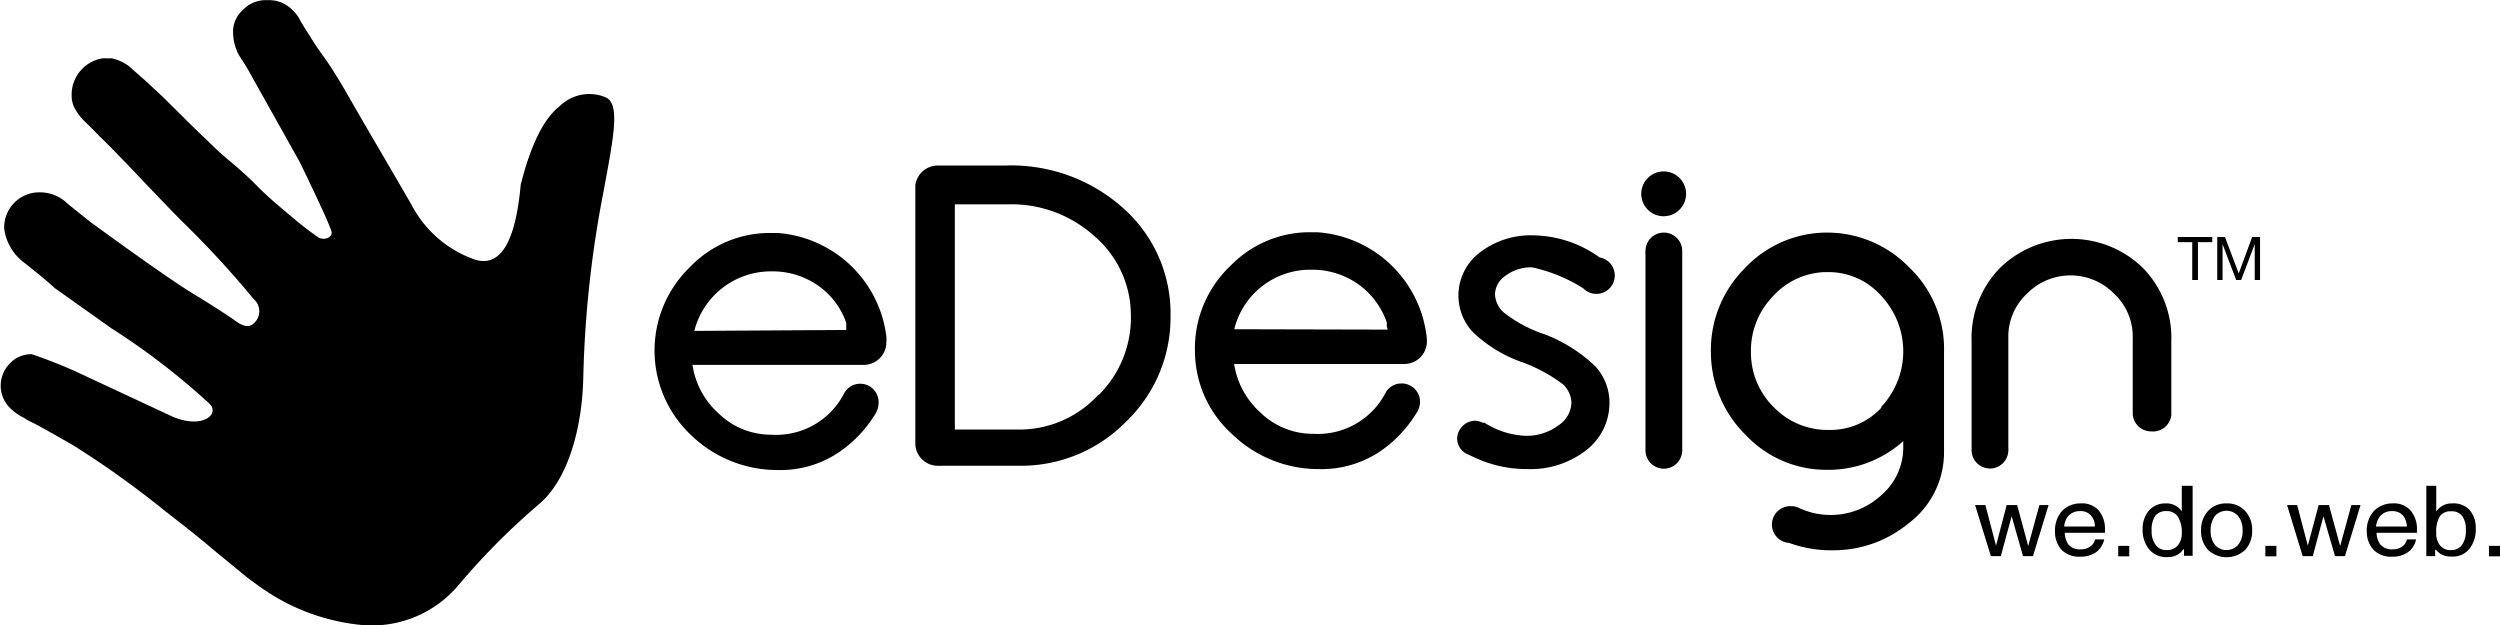 <svg id="Layer_1" data-name="Layer 1" xmlns="http://www.w3.org/2000/svg" viewBox="0 0 136.07 34.03"><path d="M93.91,38.29a2.3,2.3,0,0,0-2.5.47c-.88.69-1.58,2.11-2.13,4.29v0c-.28,3.13-1.11,4.5-2.49,4.07a6.19,6.19,0,0,1-3.46-3c-1.47-2.54-2.56-4.38-3.22-5.54s-1.18-2-1.59-2.56-.63-.93-.67-1c-.19-.29-.39-.6-.58-.94a1.92,1.92,0,0,0-.39-.52A1.76,1.76,0,0,0,75.5,33a1.72,1.72,0,0,0-1.36.55,1.58,1.58,0,0,0-.51,1.3,2.57,2.57,0,0,0,.42,1.31c.13.19.27.41.4.64l2.8,5c.09.18.39.8.9,1.88s.75,1.65.83,1.9-.24.51-.67.36a17.67,17.67,0,0,1-1.55-1.2c-.81-.67-1.42-1.21-1.82-1.62s-.86-.83-1.32-1.22a17.53,17.53,0,0,1-1.47-1.34c-.15-.13-.57-.53-1.24-1.2l-1.09-1.08-.72-.67c-.26-.25-.58-.52-.93-.83a2.32,2.32,0,0,0-1.12-.61,1.1,1.1,0,0,0-.25,0,1.62,1.62,0,0,0-.31,0,2,2,0,0,0-1.65,2,1.45,1.45,0,0,0,.18.74,3.08,3.08,0,0,0,.52.68c.25.24.52.51.82.82C67.44,41.44,69,43.16,70.81,45a53,53,0,0,1,3.94,4.27.87.87,0,0,1,0,1.32q-.33.33-.93-.09c-.39-.28-1.16-.79-2.33-1.5q-1.46-.89-5.62-3.92l-1-.8c-.14-.11-.26-.21-.39-.33a2.12,2.12,0,0,0-1.31-.49,1.91,1.91,0,0,0-2,2,2.78,2.78,0,0,0,1,1.76c1,.78,1.55,1.26,1.75,1.45l3.07,2.18a38.27,38.27,0,0,1,5.37,4.13c.53.55-.37,1.37-2,.7L65,53.18c-.7-.31-1.47-.62-2.33-.91a1.58,1.58,0,0,0-1.2.51,1.71,1.71,0,0,0,0,2.4,2.83,2.83,0,0,0,.77.55,2.64,2.64,0,0,0,.41.23c.33.16,1.07.58,2.23,1.24a51.17,51.17,0,0,1,5.09,3.64c1.06.82,1.94,1.52,2.63,2.11l1.78,1.46c.35.26.67.5,1,.72a11.37,11.37,0,0,0,5,1.85,6.16,6.16,0,0,0,5.58-2.22,37.9,37.9,0,0,1,4.34-4.35c1.42-1.2,2.34-3.84,2.39-7a59.72,59.72,0,0,1,1.1-10C94.35,40.38,94.7,38.66,93.91,38.29Z" transform="translate(-60.94 -32.99)"/><polygon points="120.41 12.9 118.53 12.9 118.53 13.18 119.32 13.18 119.32 15.24 119.63 15.24 119.63 13.18 120.41 13.18 120.41 12.9"/><polygon points="121.85 14.88 121.1 12.9 120.68 12.9 120.68 15.24 120.97 15.24 120.97 13.29 121.71 15.24 121.98 15.24 122.72 13.29 122.72 15.24 123.01 15.24 123.01 12.9 122.58 12.9 121.85 14.88"/><polygon points="111 27.49 110.39 29.72 110.39 29.72 109.79 27.49 109.5 27.49 109.22 27.49 108.64 29.7 108.06 27.49 107.78 27.49 107.5 27.49 108.36 30.27 108.63 30.27 108.9 30.27 109.49 28.1 110.11 30.27 110.38 30.27 110.65 30.27 111.5 27.49 111.25 27.49 111 27.49"/><path d="M174.17,60.39a1.39,1.39,0,0,0-1,.41,1.62,1.62,0,0,0-.38,1.12,1.45,1.45,0,0,0,.36,1,1.35,1.35,0,0,0,1,.37,1.49,1.49,0,0,0,.87-.24,1.2,1.2,0,0,0,.45-.7h-.5a.63.63,0,0,1-.27.39.85.85,0,0,1-.51.15.83.83,0,0,1-.67-.26,1.21,1.21,0,0,1-.2-.64h2.19v-.17a1.57,1.57,0,0,0-.36-1.07A1.22,1.22,0,0,0,174.17,60.39Zm-.88,1.26a1,1,0,0,1,.22-.57.82.82,0,0,1,.64-.27.73.73,0,0,1,.6.24.9.9,0,0,1,.21.6Z" transform="translate(-60.94 -32.99)"/><rect x="115.29" y="29.71" width="0.6" height="0.57"/><path d="M179.69,59.43v1.45l0-.06a1,1,0,0,0-.88-.43,1.17,1.17,0,0,0-.9.38,1.49,1.49,0,0,0-.35,1,1.68,1.68,0,0,0,.36,1.13,1.22,1.22,0,0,0,1,.41,1,1,0,0,0,.82-.37l.07-.08v.38h.47V59.43h-.51Zm-.22,3.25a.76.76,0,0,1-.6.25.7.7,0,0,1-.6-.28,1.22,1.22,0,0,1-.22-.79,1.32,1.32,0,0,1,.2-.8.73.73,0,0,1,.62-.25.68.68,0,0,1,.61.31,1.57,1.57,0,0,1,.21.88A1,1,0,0,1,179.47,62.68Z" transform="translate(-60.94 -32.99)"/><path d="M182.13,60.39a1.31,1.31,0,0,0-1,.4,1.5,1.5,0,0,0-.39,1.07,1.48,1.48,0,0,0,.39,1.07,1.48,1.48,0,0,0,2,0,1.48,1.48,0,0,0,.39-1.07,1.5,1.5,0,0,0-.39-1.07A1.31,1.31,0,0,0,182.13,60.39Zm.63,2.25a.84.84,0,0,1-1.27,0,1.23,1.23,0,0,1-.23-.78,1.27,1.27,0,0,1,.23-.78.84.84,0,0,1,1.27,0,1.21,1.21,0,0,1,.24.78A1.17,1.17,0,0,1,182.76,62.64Z" transform="translate(-60.94 -32.99)"/><rect x="123.3" y="29.71" width="0.6" height="0.57"/><polygon points="127.98 27.49 127.37 29.72 126.76 27.49 126.48 27.49 126.2 27.49 125.61 29.7 125.03 27.49 124.75 27.49 124.48 27.49 125.33 30.27 125.61 30.27 125.88 30.27 126.46 28.1 127.09 30.27 127.36 30.27 127.63 30.27 128.48 27.49 128.23 27.49 127.98 27.49"/><path d="M191.15,60.39a1.39,1.39,0,0,0-1,.41,1.57,1.57,0,0,0-.39,1.12,1.45,1.45,0,0,0,.37,1,1.34,1.34,0,0,0,1,.37,1.43,1.43,0,0,0,.86-.24,1.11,1.11,0,0,0,.45-.7h-.5a.61.61,0,0,1-.26.39.88.88,0,0,1-.51.15.83.83,0,0,1-.67-.26,1.13,1.13,0,0,1-.21-.64h2.2v-.17a1.53,1.53,0,0,0-.37-1.07A1.21,1.21,0,0,0,191.15,60.39Zm-.89,1.26a1.13,1.13,0,0,1,.23-.57.81.81,0,0,1,.64-.27.75.75,0,0,1,.6.24,1,1,0,0,1,.21.6Z" transform="translate(-60.94 -32.99)"/><path d="M194.4,60.39a1,1,0,0,0-.86.44v-1.4H193v3.83h.48v-.34l.05,0a1,1,0,0,0,.81.36,1.17,1.17,0,0,0,1-.41,1.71,1.71,0,0,0,.35-1.14,1.45,1.45,0,0,0-.35-1A1.2,1.2,0,0,0,194.4,60.39Zm.54,2.26a.7.7,0,0,1-.6.28.71.71,0,0,1-.59-.25,1,1,0,0,1-.21-.68,1.63,1.63,0,0,1,.19-.9.68.68,0,0,1,.61-.28.71.71,0,0,1,.61.25,1.22,1.22,0,0,1,.2.77A1.31,1.31,0,0,1,194.94,62.65Z" transform="translate(-60.94 -32.99)"/><rect x="135.47" y="29.71" width="0.6" height="0.57"/><path d="M160.4,45.65h-.17a6.15,6.15,0,0,0-4.38,2,6.27,6.27,0,0,0-1.79,4.46A6.35,6.35,0,0,0,156,56.71a6,6,0,0,0,4.37,1.85h.23A6.09,6.09,0,0,0,164.53,57l0,0v.32a3.4,3.4,0,0,1-1.16,2.59,4.07,4.07,0,0,1-4.53.72.89.89,0,0,0-.39-.09,1,1,0,0,0-.13,2,6.69,6.69,0,0,0,2.09.4h.26a6.41,6.41,0,0,0,4.13-1.45,4.84,4.84,0,0,0,1.95-3.93V52.12a6.13,6.13,0,0,0-1.92-4.6A6.2,6.2,0,0,0,160.4,45.65Zm2.95,9.52a3.78,3.78,0,0,1-2.85,1.22,4.07,4.07,0,0,1-3-1.22,4.17,4.17,0,0,1-1.26-3,4.23,4.23,0,0,1,1.15-3,4,4,0,0,1,2.85-1.37h.2a3.81,3.81,0,0,1,2.87,1.27,4.41,4.41,0,0,1,0,6.09Z" transform="translate(-60.94 -32.99)"/><path d="M109.17,51.21a6.44,6.44,0,0,0-5.93-5.54h-.38a6,6,0,0,0-4.34,1.83,6.32,6.32,0,0,0,0,9.14,6.75,6.75,0,0,0,4.57,1.93h.11a5.69,5.69,0,0,0,3.35-.93,6.75,6.75,0,0,0,2-2.07h0a1.17,1.17,0,0,0,.21-.65,1,1,0,0,0-1.85-.57v0a4.16,4.16,0,0,1-4,2.3h-.06a4.09,4.09,0,0,1-2.8-1.16,4.42,4.42,0,0,1-1.42-2.64h0l-.06,0H108a1.24,1.24,0,0,0,1.18-1.13h0v-.1A1.49,1.49,0,0,0,109.17,51.21ZM98.73,51h0a4.3,4.3,0,0,1,4.2-3.24H103a4.29,4.29,0,0,1,2.76,1A4.11,4.11,0,0,1,107,50.56h0l0,.14,0,.07h0l0,.18Z" transform="translate(-60.94 -32.99)"/><path d="M151.48,42.32a1.22,1.22,0,1,0,1.23,1.22A1.22,1.22,0,0,0,151.48,42.32Z" transform="translate(-60.94 -32.99)"/><path d="M179.12,55.57v-4a5.44,5.44,0,0,0-1.55-4,5.57,5.57,0,0,0-7.77,0,5.44,5.44,0,0,0-1.55,4v5.92h0v0a1,1,0,0,0,2,0,.49.49,0,0,0,0-.12v-6a3.17,3.17,0,0,1,1-2.38,3.32,3.32,0,0,1,4.77,0,3.17,3.17,0,0,1,1,2.38v4.15a1,1,0,0,0,1,.95A1,1,0,0,0,179.12,55.57Z" transform="translate(-60.94 -32.99)"/><path d="M115.64,42h-3.48v0l-.2,0a1.23,1.23,0,0,0-1.2,1.07h0v.17h0V57.11h0v.06h0A1.22,1.22,0,0,0,112,58.34a1.34,1.34,0,0,0,.2,0h4.26a8,8,0,0,0,5.77-2.4,7.85,7.85,0,0,0,2.42-5.75,7.66,7.66,0,0,0-2.54-5.84A9.14,9.14,0,0,0,115.64,42Zm5.09,12.47a5.84,5.84,0,0,1-4.39,1.9h-3.43l0,0h0V44.11h0l0,0h3a6.72,6.72,0,0,1,4.58,1.72,5.66,5.66,0,0,1,2,4.23A5.94,5.94,0,0,1,120.73,54.5Z" transform="translate(-60.94 -32.99)"/><path d="M138.57,51.17a6.44,6.44,0,0,0-5.94-5.54h-.37a6,6,0,0,0-4.35,1.83,6.18,6.18,0,0,0-1.93,4.7,6.1,6.1,0,0,0,2,4.44,6.76,6.76,0,0,0,4.58,1.92h.11a5.73,5.73,0,0,0,3.34-.93,6.79,6.79,0,0,0,2-2.08h0a1.13,1.13,0,0,0,.22-.65,1,1,0,0,0-1-1,1,1,0,0,0-.84.44v0a4.16,4.16,0,0,1-4,2.3h-.06a4.07,4.07,0,0,1-2.79-1.16,4.46,4.46,0,0,1-1.43-2.64h0l-.05,0h9.36a1.23,1.23,0,0,0,1.18-1.13h0a.38.38,0,0,0,0-.1A1.49,1.49,0,0,0,138.57,51.17Zm-10.45-.26h0a4.22,4.22,0,0,1,1.45-2.29,4.27,4.27,0,0,1,2.74-.95h.07a4.32,4.32,0,0,1,2.76,1,4.27,4.27,0,0,1,1.28,1.87h0l0,.14a.25.25,0,0,0,0,.07h0l.05.18Z" transform="translate(-60.94 -32.99)"/><path d="M152.5,57.38V46.65h0a1,1,0,0,0-2,0,1,1,0,0,0,0,.18h0l0,10.6h0s0,0,0,.07a1,1,0,0,0,2,0,.37.37,0,0,0,0-.11Z" transform="translate(-60.94 -32.99)"/><path d="M145,51.18A7.21,7.21,0,0,1,142.79,50a1.39,1.39,0,0,1-.48-1,1.25,1.25,0,0,1,.57-1,2.3,2.3,0,0,1,1.44-.46,8.58,8.58,0,0,1,2.79,1.14h0A1,1,0,1,0,148,47a6.3,6.3,0,0,0-3.59-1.2,4.52,4.52,0,0,0-2.92.93,2.93,2.93,0,0,0-.43,4.29,7.32,7.32,0,0,0,2.69,1.67A8.53,8.53,0,0,1,146,53.9a1.43,1.43,0,0,1,.47,1,1.54,1.54,0,0,1-.72,1.25,2.89,2.89,0,0,1-1.78.56,4.51,4.51,0,0,1-2.23-.71.31.31,0,0,0-.1,0h0a.93.93,0,0,0-.44-.11,1,1,0,0,0-.95.95.94.94,0,0,0,.63.9c.22.11.46.22.74.33a6.62,6.62,0,0,0,2.42.45,4.94,4.94,0,0,0,3.2-1,3.25,3.25,0,0,0,1.3-2.59,2.91,2.91,0,0,0-.77-2A8.21,8.21,0,0,0,145,51.18Z" transform="translate(-60.94 -32.99)"/></svg>